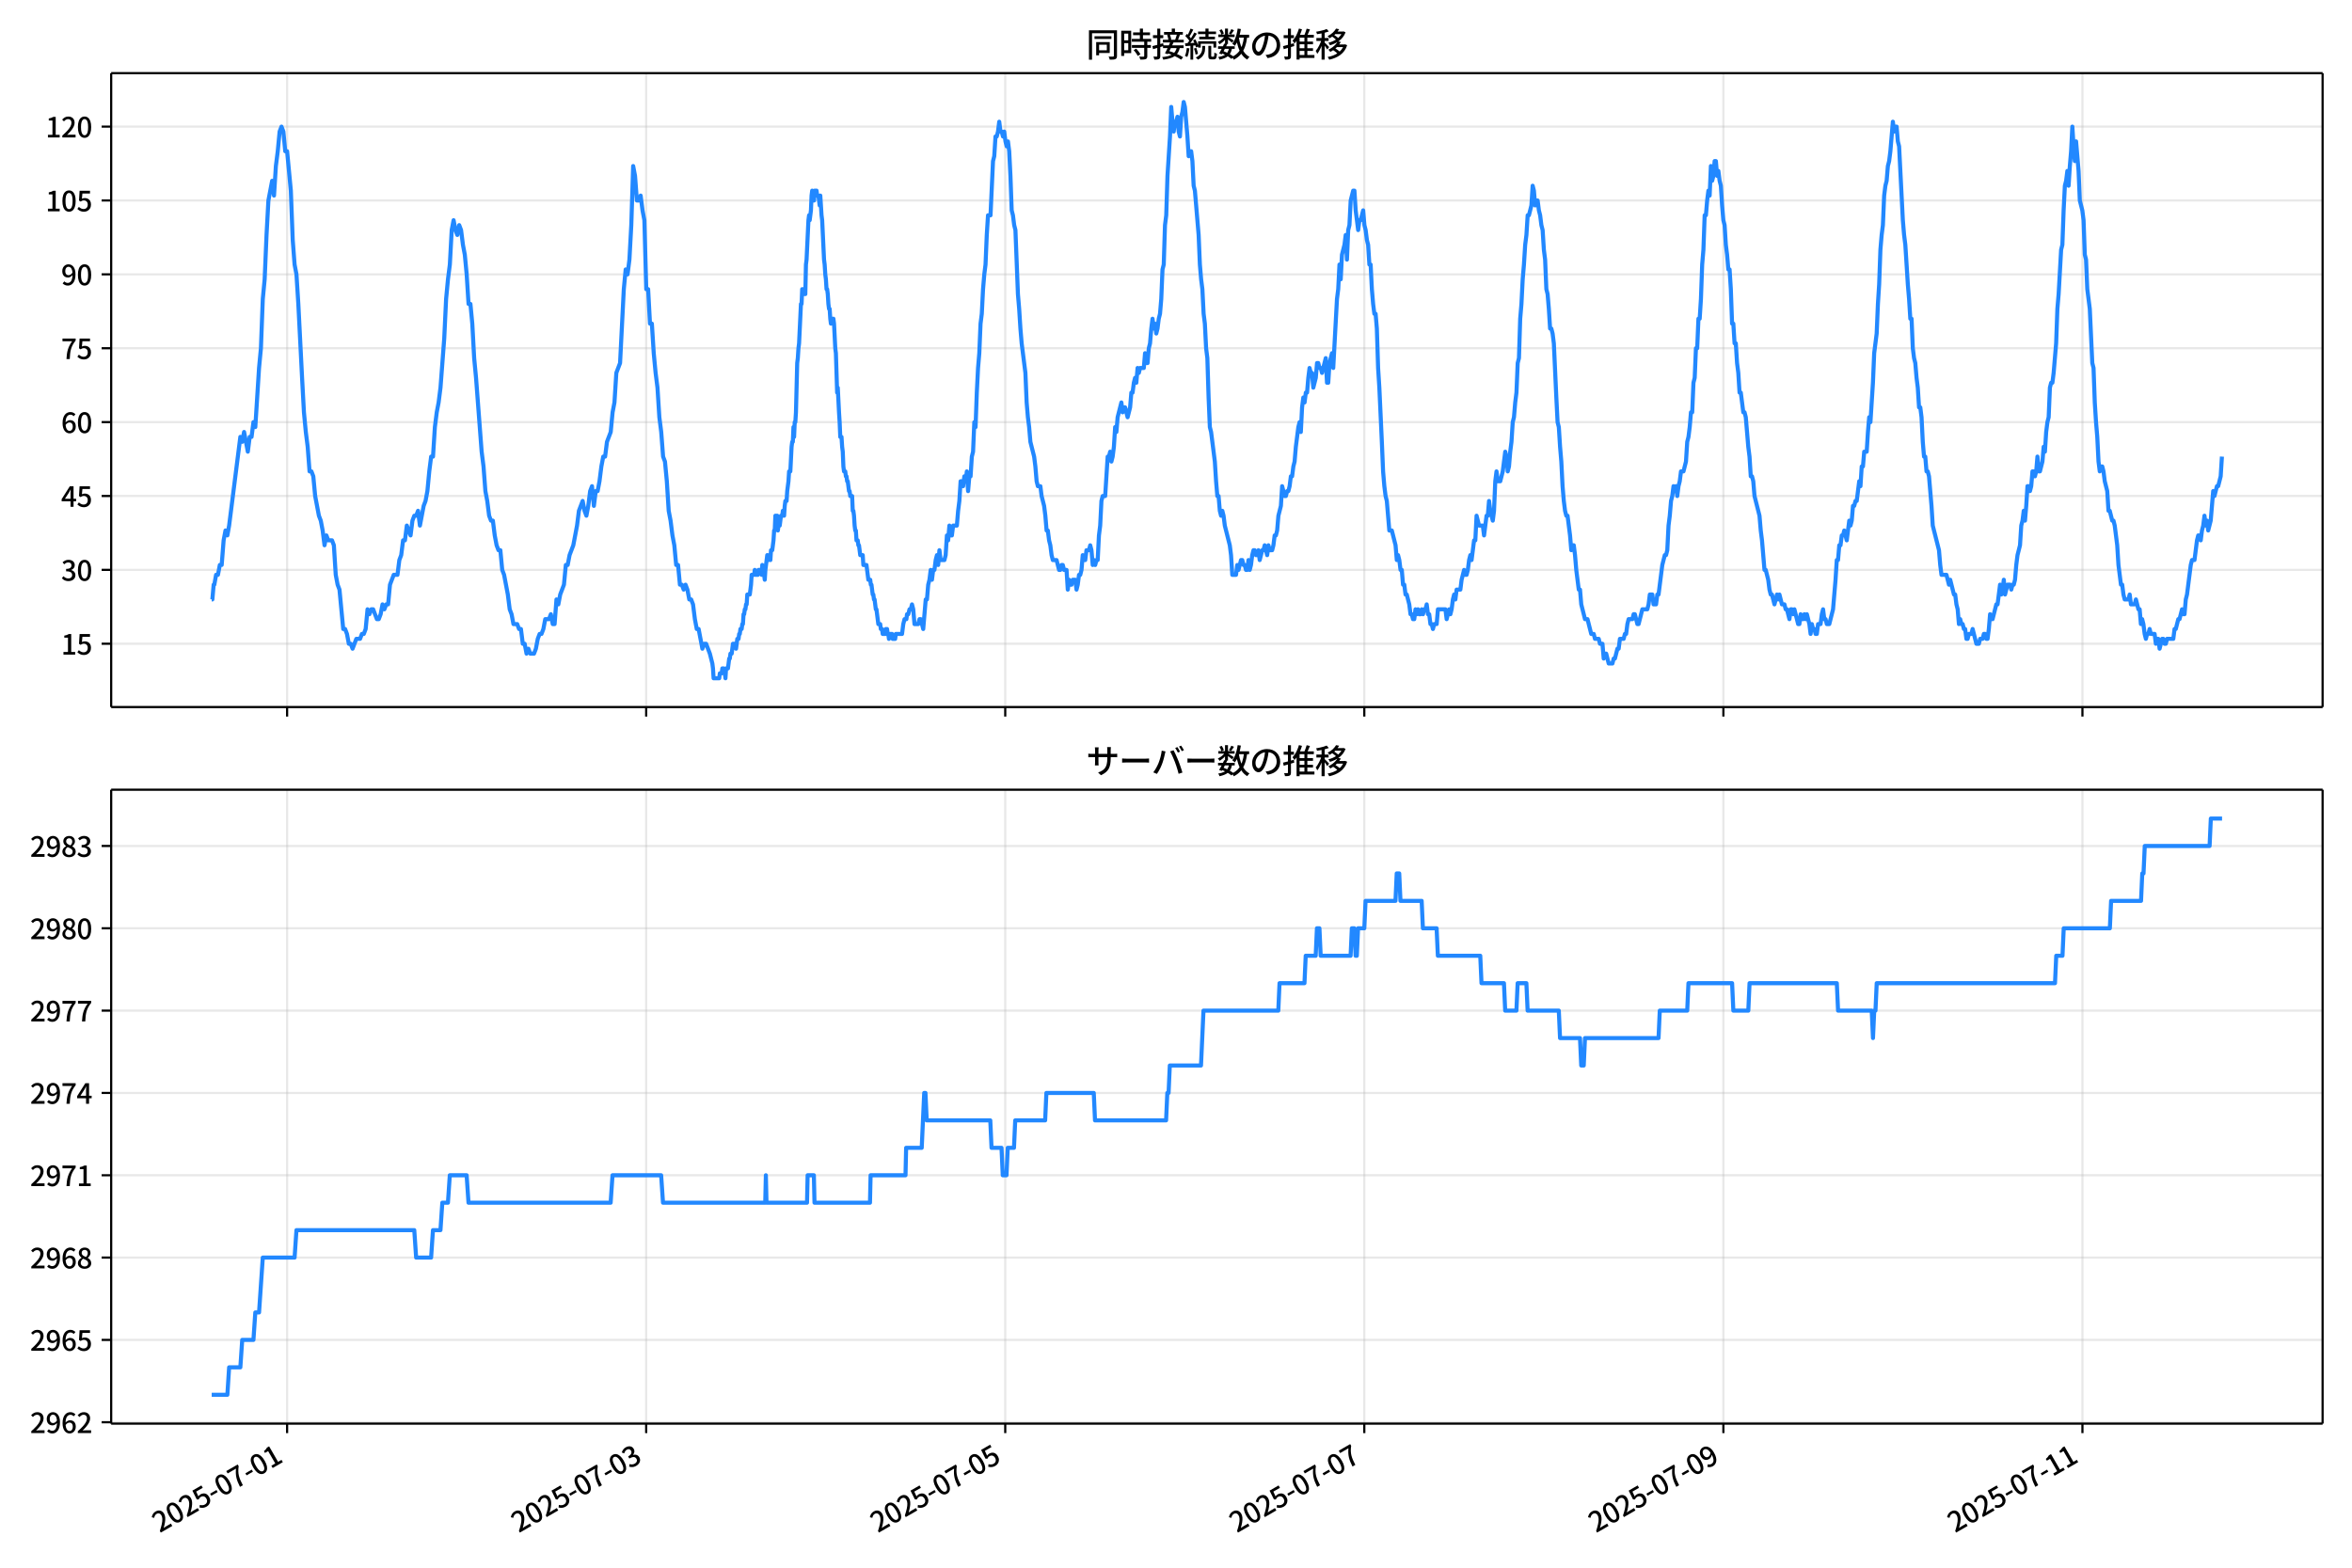 <!DOCTYPE svg  PUBLIC '-//W3C//DTD SVG 1.1//EN'  'http://www.w3.org/Graphics/SVG/1.1/DTD/svg11.dtd'>
<svg version="1.1" viewBox="0 0 864 576" xmlns="http://www.w3.org/2000/svg" xmlns:xlink="http://www.w3.org/1999/xlink">
 <defs>
  <style type="text/css">*{stroke-linejoin: round; stroke-linecap: butt}</style>
 </defs>
 <g id="aa">
  <g id="ab">
   <path d="m0 576h864v-576h-864z" fill="#fff"/>
  </g>
  <g id="ac">
   <g id="ad">
    <path d="m40.84 259.78h812.36v-232.9h-812.36z" fill="#fff"/>
   </g>
   <g id="ae">
    <g id="af">
     <g id="ag">
      <path d="m105.47 259.78v-232.9" clip-path="url(#e)" fill="none" stroke="#b0b0b0" stroke-linecap="square" stroke-opacity=".3" stroke-width=".8"/>
     </g>
     <g id="ah">
      <defs>
       <path id="f" d="m0 0v3.5" stroke="#000" stroke-width=".8"/>
      </defs>
      <use x="105.467" y="259.778" stroke="#000000" stroke-width=".8" xlink:href="#f"/>
     </g>
    </g>
    <g id="ai">
     <g id="aj">
      <path d="m237.37 259.78v-232.9" clip-path="url(#e)" fill="none" stroke="#b0b0b0" stroke-linecap="square" stroke-opacity=".3" stroke-width=".8"/>
     </g>
     <g id="ak">
      <use x="237.37" y="259.778" stroke="#000000" stroke-width=".8" xlink:href="#f"/>
     </g>
    </g>
    <g id="al">
     <g id="am">
      <path d="m369.27 259.78v-232.9" clip-path="url(#e)" fill="none" stroke="#b0b0b0" stroke-linecap="square" stroke-opacity=".3" stroke-width=".8"/>
     </g>
     <g id="an">
      <use x="369.272" y="259.778" stroke="#000000" stroke-width=".8" xlink:href="#f"/>
     </g>
    </g>
    <g id="ao">
     <g id="ap">
      <path d="m501.17 259.78v-232.9" clip-path="url(#e)" fill="none" stroke="#b0b0b0" stroke-linecap="square" stroke-opacity=".3" stroke-width=".8"/>
     </g>
     <g id="aq">
      <use x="501.174" y="259.778" stroke="#000000" stroke-width=".8" xlink:href="#f"/>
     </g>
    </g>
    <g id="ar">
     <g id="as">
      <path d="m633.08 259.78v-232.9" clip-path="url(#e)" fill="none" stroke="#b0b0b0" stroke-linecap="square" stroke-opacity=".3" stroke-width=".8"/>
     </g>
     <g id="at">
      <use x="633.077" y="259.778" stroke="#000000" stroke-width=".8" xlink:href="#f"/>
     </g>
    </g>
    <g id="au">
     <g id="av">
      <path d="m764.98 259.78v-232.9" clip-path="url(#e)" fill="none" stroke="#b0b0b0" stroke-linecap="square" stroke-opacity=".3" stroke-width=".8"/>
     </g>
     <g id="aw">
      <use x="764.979" y="259.778" stroke="#000000" stroke-width=".8" xlink:href="#f"/>
     </g>
    </g>
   </g>
   <g id="ax">
    <g id="ay">
     <g id="az">
      <path d="m40.84 236.52h812.36" clip-path="url(#e)" fill="none" stroke="#b0b0b0" stroke-linecap="square" stroke-opacity=".3" stroke-width=".8"/>
     </g>
     <g id="ba">
      <defs>
       <path id="c" d="m0 0h-3.5" stroke="#000" stroke-width=".8"/>
      </defs>
      <use x="40.84" y="236.524" stroke="#000000" stroke-width=".8" xlink:href="#c"/>
     </g>
     <g id="bb">
      <!-- 15 -->
      <g transform="translate(22.44 240.51) scale(.1 -.1)">
       <defs>
        <path id="k" transform="scale(.016)" d="m544 0v608h1037v3277h-845v467q333 58 579 147 247 90 451 218h557v-4109h915v-608h-2694z"/>
        <path id="h" transform="scale(.016)" d="m1715-90q-365 0-653 90t-506 237q-217 147-383 307l352 480q134-134 294-246t361-183q202-70 452-70 262 0 473 118 212 119 333 346 122 227 122 541 0 460-247 716-246 256-649 256-224 0-384-64t-365-198l-365 237 141 2240h2387v-627h-1747l-109-1204q154 77 307 118 154 42 340 42 397 0 723-160t518-490q192-329 192-847 0-519-224-887t-586-560q-361-192-777-192z"/>
       </defs>
       <use xlink:href="#k"/>
       <use transform="translate(57)" xlink:href="#h"/>
      </g>
     </g>
    </g>
    <g id="bc">
     <g id="bd">
      <path d="m40.84 209.38h812.36" clip-path="url(#e)" fill="none" stroke="#b0b0b0" stroke-linecap="square" stroke-opacity=".3" stroke-width=".8"/>
     </g>
     <g id="be">
      <use x="40.84" y="209.38" stroke="#000000" stroke-width=".8" xlink:href="#c"/>
     </g>
     <g id="bf">
      <!-- 30 -->
      <g transform="translate(22.44 213.37) scale(.1 -.1)">
       <defs>
        <path id="n" transform="scale(.016)" d="m1715-90q-371 0-656 90t-503 240q-217 150-377 323l359 474q211-205 479-359 269-153 634-153 269 0 467 92 199 93 311 266t112 423q0 256-125 451t-429 300q-304 106-835 106v551q467 0 732 105 266 106 384 291 119 186 119 423 0 307-192 489-192 183-531 183-269 0-503-119-233-118-438-316l-384 460q282 256 614 413 333 157 737 157 422 0 748-144 327-144 512-413 186-269 186-659 0-403-221-685-221-281-592-422v-26q269-70 490-227t349-400 128-557q0-422-215-726-214-304-573-468-358-163-787-163z"/>
        <path id="a" transform="scale(.016)" d="m1830-90q-460 0-806 275-346 276-535 823-188 547-188 1366 0 820 188 1357 189 538 535 803 346 266 806 266 461 0 800-269 340-269 528-803 189-534 189-1354 0-819-189-1366-188-547-528-823-339-275-800-275zm0 589q237 0 422 185 186 186 288 599 103 413 103 1091 0 679-103 1082-102 403-288 582-185 180-422 180-236 0-422-180-186-179-292-582-105-403-105-1082 0-678 105-1091 106-413 292-599 186-185 422-185z"/>
       </defs>
       <use xlink:href="#n"/>
       <use transform="translate(57)" xlink:href="#a"/>
      </g>
     </g>
    </g>
    <g id="bg">
     <g id="bh">
      <path d="m40.84 182.24h812.36" clip-path="url(#e)" fill="none" stroke="#b0b0b0" stroke-linecap="square" stroke-opacity=".3" stroke-width=".8"/>
     </g>
     <g id="bi">
      <use x="40.84" y="182.236" stroke="#000000" stroke-width=".8" xlink:href="#c"/>
     </g>
     <g id="bj">
      <!-- 45 -->
      <g transform="translate(22.44 186.22) scale(.1 -.1)">
       <defs>
        <path id="r" transform="scale(.016)" d="m2170 0v3072q0 192 12 457 13 266 20 458h-26q-90-179-183-365-92-185-195-364l-921-1415h2579v-576h-3328v493l1875 2957h858v-4717h-691z"/>
       </defs>
       <use xlink:href="#r"/>
       <use transform="translate(57)" xlink:href="#h"/>
      </g>
     </g>
    </g>
    <g id="bk">
     <g id="bl">
      <path d="m40.84 155.09h812.36" clip-path="url(#e)" fill="none" stroke="#b0b0b0" stroke-linecap="square" stroke-opacity=".3" stroke-width=".8"/>
     </g>
     <g id="bm">
      <use x="40.84" y="155.091" stroke="#000000" stroke-width=".8" xlink:href="#c"/>
     </g>
     <g id="bn">
      <!-- 60 -->
      <g transform="translate(22.44 159.08) scale(.1 -.1)">
       <defs>
        <path id="l" transform="scale(.016)" d="m1971-90q-339 0-634 144-294 144-518 435-224 292-352 733-128 442-128 1044 0 678 147 1161 148 483 397 784 250 301 570 445t665 144q397 0 688-147 292-147 490-359l-403-448q-128 154-327 253-198 99-409 99-307 0-567-182-259-182-413-605-153-422-153-1145 0-608 115-1002t326-589q212-195 493-195 212 0 375 121 163 122 259 343t96 522q0 300-90 511-89 212-259 320-169 109-419 109-211 0-451-134t-458-461l-25 538q134 192 313 323t374 201q196 71 375 71 397 0 694-163 298-163 467-490 170-326 170-825 0-468-195-817-195-348-512-544-317-195-701-195z"/>
       </defs>
       <use xlink:href="#l"/>
       <use transform="translate(57)" xlink:href="#a"/>
      </g>
     </g>
    </g>
    <g id="bo">
     <g id="bp">
      <path d="m40.84 127.95h812.36" clip-path="url(#e)" fill="none" stroke="#b0b0b0" stroke-linecap="square" stroke-opacity=".3" stroke-width=".8"/>
     </g>
     <g id="bq">
      <use x="40.84" y="127.947" stroke="#000000" stroke-width=".8" xlink:href="#c"/>
     </g>
     <g id="br">
      <!-- 75 -->
      <g transform="translate(22.44 131.93) scale(.1 -.1)">
       <defs>
        <path id="g" transform="scale(.016)" d="m1235 0q32 646 109 1187t224 1024 384 941 576 938h-2208v627h3027v-455q-409-512-665-989-256-476-397-969t-205-1053-90-1251h-755z"/>
       </defs>
       <use xlink:href="#g"/>
       <use transform="translate(57)" xlink:href="#h"/>
      </g>
     </g>
    </g>
    <g id="bs">
     <g id="bt">
      <path d="m40.84 100.8h812.36" clip-path="url(#e)" fill="none" stroke="#b0b0b0" stroke-linecap="square" stroke-opacity=".3" stroke-width=".8"/>
     </g>
     <g id="bu">
      <use x="40.84" y="100.803" stroke="#000000" stroke-width=".8" xlink:href="#c"/>
     </g>
     <g id="bv">
      <!-- 90 -->
      <g transform="translate(22.44 104.79) scale(.1 -.1)">
       <defs>
        <path id="j" transform="scale(.016)" d="m1562-90q-410 0-708 150-297 151-502 356l403 461q141-160 346-256t422-96q224 0 425 102 202 103 352 333 151 230 237 614 87 384 87 941 0 589-115 970t-323 563-496 182q-205 0-372-118-166-118-262-336t-96-525q0-301 86-512 87-211 259-323 173-112 417-112 224 0 460 141 237 141 448 461l32-544q-134-180-313-314t-371-208-384-74q-391 0-689 166-297 167-467 496-169 330-169 823 0 467 195 816t515 541 698 192q339 0 636-138 298-137 519-419 221-281 349-710t128-1018q0-691-141-1187t-391-807q-249-310-563-461-313-150-652-150z"/>
       </defs>
       <use xlink:href="#j"/>
       <use transform="translate(57)" xlink:href="#a"/>
      </g>
     </g>
    </g>
    <g id="bw">
     <g id="bx">
      <path d="m40.84 73.659h812.36" clip-path="url(#e)" fill="none" stroke="#b0b0b0" stroke-linecap="square" stroke-opacity=".3" stroke-width=".8"/>
     </g>
     <g id="by">
      <use x="40.84" y="73.659" stroke="#000000" stroke-width=".8" xlink:href="#c"/>
     </g>
     <g id="bz">
      <!-- 105 -->
      <g transform="translate(16.74 77.644) scale(.1 -.1)">
       <use xlink:href="#k"/>
       <use transform="translate(57)" xlink:href="#a"/>
       <use transform="translate(114)" xlink:href="#h"/>
      </g>
     </g>
    </g>
    <g id="ca">
     <g id="cb">
      <path d="m40.84 46.514h812.36" clip-path="url(#e)" fill="none" stroke="#b0b0b0" stroke-linecap="square" stroke-opacity=".3" stroke-width=".8"/>
     </g>
     <g id="cc">
      <use x="40.84" y="46.514" stroke="#000000" stroke-width=".8" xlink:href="#c"/>
     </g>
     <g id="cd">
      <!-- 120 -->
      <g transform="translate(16.74 50.5) scale(.1 -.1)">
       <defs>
        <path id="b" transform="scale(.016)" d="m282 0v429q697 621 1164 1136 468 515 701 956 234 442 234 826 0 256-87 451-86 196-262 301-176 106-445 106-275 0-506-151-230-150-422-368l-416 410q301 333 637 518 336 186 803 186 429 0 749-176t496-493 176-745q0-455-224-919t-615-935q-390-470-889-950 186 20 394 36t374 16h1184v-634h-3046z"/>
       </defs>
       <use xlink:href="#k"/>
       <use transform="translate(57)" xlink:href="#b"/>
       <use transform="translate(114)" xlink:href="#a"/>
      </g>
     </g>
    </g>
   </g>
   <g id="ce">
    <path d="m77.765 220.24h.246l.476-5.429h.243l.648-3.619h.685l.689-3.619h.685l.712-9.048.684-3.619.689 1.81.647-3.619 4.122-32.573.687 1.81.687-3.619 1.374 7.239.687-5.429h.687l.687-5.429.687 1.81 1.374-21.715.687-7.239.687-18.096.687-7.239.687-16.287.687-12.667 1.374-7.239.687 5.429.687-10.858.687-5.429.687-7.239.687-1.81.687 1.81.687 7.239h.687l1.374 14.477.687 18.096.687 9.048.687 3.619.687 10.858 1.374 27.144.687 12.667.687 7.239.687 5.429.687 9.048h.687l.687 1.81.687 7.239 1.374 7.239.687 1.81.687 3.619.687 5.429.687-3.619.687 1.81h1.374l.687 1.81.687 10.858.687 3.619.687 1.81 1.374 14.477h.687l.687 1.81.687 3.619h.687l.687 1.81 1.374-3.619h1.374l.687-1.81h.687l.687-1.81.687-7.239.687 1.81.687-1.81h.687l1.374 3.619h.687l.687-1.81.687-3.619.687 1.81.687-1.81h.687l.687-7.239 1.374-3.619h1.374l.687-5.429.687-1.81.687-5.429h.687l.687-5.429 1.374 3.619.687-5.429.687-1.81h.687l.687-1.81.687 5.429 1.374-7.239.687-1.81.687-3.619.687-7.239.687-5.429h.687l.687-10.858.687-5.429.687-3.619.687-5.429 1.374-18.096.687-14.477.687-7.239.687-5.429.687-12.667.687-3.619.687 3.619.687 1.81.687-3.619.687 1.81.687 5.429.687 3.619.687 7.239.687 10.858h.687l.687 7.239.687 12.667.687 7.239 2.061 27.144.687 5.429.687 9.048.687 3.619.687 5.429.687 1.81h.687l.687 5.429.687 3.619.687 1.81h.687l.687 7.239.687 1.81 1.374 7.239.687 5.429.687 1.81.687 3.619h1.374l.687 1.81h.687l.687 5.429h.687l.687 3.619.687-1.81.687 1.81h1.374l.687-1.81.687-3.619.687-1.81h.687l.687-1.81.687-3.619h1.374l.687-1.81.687 3.619h.687l.687-9.048.687 1.81.687-3.619 1.374-3.619.687-7.239h.687l.687-3.619 1.374-3.619 1.374-7.239.687-5.429 1.374-3.619.687 3.619.687 1.81.687-3.619.687-5.429.687-1.81.687 7.239.687-5.429h.687l.687-3.619.687-5.429.687-3.619h.687l.687-5.429 1.374-3.619.687-7.239.687-3.619.687-10.858 1.374-3.619 1.374-27.144.687-7.239.687 1.81.687-5.429.687-12.667.687-21.715.687 3.619.687 9.048h.687l.687-1.81.687 5.429.687 3.619.687 25.335h.687l.687 12.667h.687l.687 10.858.687 7.239.687 5.429.687 10.858.687 5.429.687 9.048.687 1.81.687 7.239.687 10.858.687 3.619.687 5.429.687 3.619.687 7.239h.687l.687 7.239h.687l.687 1.81.687-1.81.687 1.81.687 3.619h.687l.687 1.81.687 5.429.687 3.619h.687l1.374 7.239.687-1.81h.687l1.374 3.619.916 3.619.229 1.81.229 3.619h2.061l.229-1.81h.687l.229-1.81h.458l.229 1.81h.229l.229 1.81.229-3.619h.687l.458-3.619h.229l.229-1.81h.458l.458-3.619h.916l.229 1.81.458-3.619h.458l.229-1.81h.229l.229-1.81h.458l.229-1.81h.229l.229-3.619h.229l.229-1.81h.229l.229-1.81h.229l.229-3.619h.916l.458-3.619.229-3.619h.916l.229-1.81.229 1.81h.916l.229-1.81h.916l.229 1.81.229-3.619.229 1.81h.229l.458 3.619.229-3.619.687-5.429.229 1.81h.229l.229-1.81h.229l.229 1.81.229-3.619h.458l.458-3.619.229-3.619h.229l.229-5.429h.687l.229 5.429.229-1.81h.458l.458-3.619h.458l.229-1.81.229 1.81h.229l.229-3.619.229-1.81h.458l.229-3.619.458-3.619.229-3.619h.458l.458-9.048.229-1.81h.229l.229-5.429.229 3.619.229-5.429h.229l.229-3.619.458-18.096.229-1.81.229-3.619.229-1.81.687-14.477h.229l.229-5.429.229 1.81.229-1.81.229 1.81.229-1.81.229 1.81.229-10.858.229-1.81.687-14.477.229-1.81.229 1.81.458-3.619.229-5.429.229-1.81.229 3.619h.458l.229-3.619h.687l.229 1.81h.458l.458 3.619.229-3.619.458 7.239.229 1.81.687 14.477.229 1.81.229 3.619.229 1.81.229 3.619h.229l.229 1.81.229 3.619.229 1.81h.229l.229 3.619.229 1.81.229-1.81h.229l.229 1.81.229-1.81.229 1.81.458 9.048.229 1.81.458 14.477.229-1.81.458 9.048.229 3.619.229 5.429h.458l.229 3.619.229 1.81.229 5.429.229 1.81h.458l.229 1.81h.229l.229 1.81h.229l.458 3.619h.229l.229 1.81h.687l.229 5.429h.229l.229 1.81.229 3.619.229 1.81h.229l.229 3.619h.458l.229 1.81h.229l.458 3.619h.916l.229 3.619h1.145l.687 5.429h.687l.229 1.81h.229l.458 3.619h.229l.229 1.81h.229l.458 3.619h.229l.687 5.429h.687l.229 1.81h.458l.229 1.81h.916l.229-1.81.229 1.81.229-1.81.229 1.81h.229l.229 1.81.229-1.81h.916l.229 1.81h.916l.229-1.81h2.29l.458-3.619.458-1.81h.687l.229-1.81h.458l.458-1.81h.458l.458-1.81.458 1.81.458 5.429h1.374l.458-1.81h.458l.916 3.619.916-10.858h.458l.458-5.429.458-1.81.458-3.619.458 3.619.458-3.619h.458l.458-3.619.458-1.81.458 3.619.458-5.429.458 3.619h1.374l.458-1.81.458-7.239.458 1.81.458-5.429.458 3.619h.458l.458-3.619h1.374l.458-5.429.458-3.619.458-7.239h.458l.458 1.81.458-3.619.458 1.81.458-3.619.458 7.239.458-5.429h.458l.458-7.239.458-1.81.458-10.858.458 1.81.458-12.667.458-9.048.458-5.429.458-10.858.458-3.619.458-9.048.458-5.429.458-3.619.458-10.858.458-7.239h.916l.916-19.906.458-1.81.458-7.239h.458l.458-1.81.458-3.619.458 3.619h.458l.458 1.81.458-1.81.458 3.619.458 1.81.458-1.81.458 3.619.458 9.048.458 12.667.458 1.81.458 3.619.458 1.81.916 23.525.458 5.429.458 7.239.458 5.429 1.374 10.858.458 10.858.458 5.429.458 3.619.458 5.429 1.374 5.429.458 3.619.458 5.429.458 1.81h.916l.458 3.619.916 3.619.458 3.619.458 5.429h.458l.458 3.619.458 1.81.458 3.619.458 1.81h1.374l.916 3.619h.458l.458-1.81h.458l.458 1.81h.916l.458 7.239.458-3.619.458 1.81h.458l.458-1.81h.916l.458 3.619.458-1.81.458-3.619h.458l.458-1.81.458-5.429.458 1.81h.458l.458-3.619h.916l.458-1.81.458 1.81.458 5.429.458-1.81.458 1.81.458-1.81h.458l.458-9.048.458-3.619.458-9.048.458-1.81h.916l.916-14.477h.458l.458-1.81.458 3.619.458-1.81.458-3.619.458-7.239.458 1.81.458-5.429 1.374-5.429.458 3.619.458-1.81h.458l.916 3.619.916-3.619.458-5.429h.458l.458-3.619.458-1.81.458 1.81.458-5.429.458 1.81.458-1.81h1.374l.458-5.429.458 3.619h.458l.458-5.429.458-1.81.458-5.429.458-3.619.458 3.619.458-1.81.458 3.619.458-1.81.458-3.619.458-1.81.458-5.429.458-10.858.458-1.81.458-14.477.458-3.619.458-14.477.916-14.477.458-10.858.458 5.429.458 3.619.458-3.619h.458l.458-1.81.458 5.429.458 1.81.458-7.239.458-1.81.458-3.619.458 1.81.916 10.858.458 7.239.458-1.81h.458l.458 3.619.458 9.048.458 1.81 1.374 16.287.458 10.858.458 5.429.458 3.619.458 9.048.458 3.619.458 9.048.458 3.619.458 14.477.458 10.858.458 1.81 1.374 10.858.458 7.239.458 5.429h.458l.458 5.429.458 1.81.458-1.81.458 1.81.458 3.619 1.832 7.239.458 3.619.458 7.239h1.374l.458-3.619.458 1.81.916-3.619h.458l.458 1.81h.458l.458 1.81h.458l.458-3.619.458 3.619.458-1.81.458-3.619.458-1.81h.458l.458 1.81h.458l.458-1.81.458 3.619.916-3.619h.458l.458-1.81.916 3.619.458-3.619.458 1.81h.916l.458-1.81.458-3.619h.458l.458-1.81.458-5.429.916-3.619.458-7.239.916 3.619h.458l.458-1.81h.458l.458-1.81.458-3.619h.458l.458-3.619.458-1.81.458-5.429.916-7.239.458-1.81.458 3.619.458-9.048.458-3.619.458 1.81.458-3.619h.458l.458-5.429.458-3.619.458 1.81h.458l.458 5.429.916-3.619.458-5.429h.458l.458 1.81h.458l.458 1.81 1.374-5.429.458 9.048h.458l.458-7.239.916-3.619.458 5.429 1.374-25.335.458-3.619.458-9.048.458 5.429.458-9.048.916-3.619.458-3.619.458 9.048.458-10.858.458-1.81.458-9.048.916-3.619h.458l.458 7.239.916 7.239.458-3.619h.458l.916-3.619.458 5.429.458 1.81.458 3.619.458 1.81.458 7.239h.458l.458 9.048.458 5.429.458 3.619h.458l.458 5.429.458 14.477.458 7.239.916 19.906.458 10.858.458 5.429.458 3.619.458 1.81.916 10.858h.916l1.374 5.429.458 5.429.458-1.81.458 1.81.458 3.619h.458l.458 5.429h.458l.458 3.619h.458l.916 3.619.458 3.619h.458l.458 1.81h.458l.458-3.619.458 1.81.458-1.81.458 1.81h.458l.458-1.81.458 1.81.458-1.81h.458l.458-1.81.458 3.619h.458l.458 3.619h.458l.458 1.81.458-1.81h.916l.458-5.429h2.748l.458 3.619.916-3.619.458 1.81.458-1.81.458-3.619.458-1.81.458 1.81.458-3.619h1.374l.458-3.619.916-3.619.458 1.81h.458l.458-1.81.458-3.619.458-1.81.458 1.81.916-7.239h.458l.458-9.048.916 3.619h1.374l.458 3.619.916-7.239h.458l.458-5.429.458 3.619.916 3.619.458-3.619.458-10.858.458-3.619.458 3.619h.916l.916-3.619.916-7.239.458 1.81.458 5.429.458-1.81.458-5.429.458-3.619.458-7.239.458-1.81.458-5.429.458-3.619.458-10.858.458-1.81.458-14.477.458-5.429.458-9.048.458-5.429.458-7.239.458-3.619.458-7.239h.458l.916-3.619.458-7.239.458 1.81.458 5.429.458-1.81h.458l.458 3.619.458 1.81.458 3.619.458 1.81.458 7.239.458 3.619.458 10.858.458 1.81.458 5.429.458 7.239h.458l.458 1.81.458 3.619.916 19.906.458 9.048.458 1.81.458 7.239.458 5.429.458 9.048.458 5.429.458 3.619.458 1.81h.458l.916 7.239.458 5.429.458-1.81h.458l.458 3.619.458 5.429.916 7.239h.458l.458 5.429 1.374 5.429h.916l1.374 5.429h.916l.458 1.81h1.374l.458 1.81h.916l.458 5.429.458-1.81h.458l.916 3.619h1.374l.458-1.81h.458l.916-3.619h.458l.458-3.619h1.374l.458-1.81h.458l.458-3.619.458-1.81h1.374l.458-1.81h.458l.916 3.619h.458l1.374-5.429h1.832l.458-1.81.458-3.619h.916l.458 3.619h.916l.458-3.619h.458l1.374-10.858.916-3.619h.458l.458-1.81.458-9.048.458-3.619.458-5.429.458-1.81.458-3.619.458 1.81.458-1.81.458 3.619.458-3.619.458-1.81.458-3.619h.916l.916-3.619.458-7.239.458-1.81.458-3.619.458-5.429h.458l.458-10.858.458-1.81.458-10.858h.458l.458-10.858h.458l.458-7.239.458-12.667.458-5.429.458-12.667h.458l.458-5.429.458-3.619.458 1.81.458-10.858.458 5.429.458-1.81.458-5.429h.458l.458 5.429.458-1.81.458 3.619.458 1.81.458 7.239.458 5.429.458 1.81.458 7.239.458 3.619.458 5.429h.458l.458 7.239.458 12.667h.458l.458 7.239h.458l.458 7.239.458 3.619.458 7.239h.458l.916 7.239h.458l.458 1.81.916 10.858.458 3.619.458 7.239h.458l.458 1.81.458 5.429 1.832 7.239.458 5.429.458 3.619.916 10.858h.458l.916 3.619.458 3.619.458 1.81h.458l.916 3.619.916-3.619.458 1.81.458-1.81.916 3.619h.916l.458 1.81h.458l.916 3.619.458-3.619h.458l.458 1.81.458-1.81 1.374 5.429h.458l.458-3.619.458 1.81h.458l.458-1.81.458 1.81.458-1.81.916 3.619.458 3.619.458-3.619.458 1.81h.458l.458 1.81h.458l.458-3.619h.916l.458-3.619.458-1.81.458 3.619h.458l.458 1.81h.916l1.374-5.429.916-10.858.458-7.239h.458l.458-5.429h.458l.458-3.619h.458l.458-1.81.916 3.619.916-7.239.458 1.81.458-1.81.458-5.429h.458l.458-1.81h.458l.916-7.239.458 1.81.458-7.239h.458l.458-5.429h.916l.458-7.239.458-5.429.458 1.81.916-14.477.458-10.858.916-7.239.458-10.858.458-7.239.458-12.667.458-5.429.458-3.619.458-10.858.458-3.619.458-1.81.458-5.429.458-1.81.458-3.619.916-10.858.458 3.619.458-1.81h.458l.458 5.429.458 1.81 1.374 27.144.458 5.429.458 3.619.916 14.477.458 5.429.458 7.239h.458l.458 10.858.458 3.619.458 1.81.458 5.429.458 3.619.458 7.239h.458l.458 3.619.458 9.048.458 5.429h.458l.458 5.429h.458l.458 1.81.916 10.858.458 7.239 2.29 9.048.458 5.429.458 3.619h1.832l.916 3.619.458-1.81 1.374 5.429h.458l.458 3.619.458 1.81.458 5.429.458-1.81.458 1.81h.458l.458 1.81h.458l.458 3.619h.458l.458-1.81h.916l.458-1.81 1.374 5.429h.916l.458-1.81h.916l.458-1.81h.458l.458 1.81h.458l.458-3.619.458-5.429.458 1.81h.458l1.374-5.429h.458l.916-7.239.458 3.619.458-1.81.458-3.619.458 5.429.916-3.619h.916l.458 1.81.458-1.81h.458l.458-1.81.458-5.429.458-3.619.916-3.619.458-7.239.458-1.81.458-3.619.458 3.619.458-5.429.458-7.239h.458l.458 1.81.458-1.81.458-5.429h.458l.458 1.81.458-1.81.458-5.429.458 5.429h.458l.916-3.619.458-5.429.458 1.81.458-7.239.458-3.619.458-1.81.458-10.858.458-1.81h.458l.458-3.619.916-10.858.458-12.667.458-5.429.916-16.287.458-1.81.458-12.667.458-9.048.458-1.81.458-3.619.458 5.429.458-7.239.458-5.429.458-9.048.458 7.239.458 5.429.458-7.239.916 10.858.458 10.858.916 3.619.458 3.619.458 12.667.458 1.81.458 10.858.916 7.239.916 19.906.458 1.81.458 12.667.458 7.239.458 5.429.458 9.048.458 3.619.458-1.81h.458l.458 1.81.458 3.619.916 3.619.458 7.239h.458l.916 3.619h.458l.458 1.81.916 7.239.458 7.239.916 7.239h.458l.458 3.619.458 1.81h1.374l.458-1.81.458 3.619h1.374l.458-1.81.916 3.619h.458l.458 5.429.458-1.81.458 1.81.458 3.619.458 1.81.458-1.81h.458l.458-1.81.458 1.81h1.374l.458 3.619.458-1.81h.458l.458 3.619.916-3.619h.458l.458 1.81h.458l.458-1.81h2.29l.458-3.619h.458l.916-3.619h.458l.916-3.619.458 1.81h.458l.458-5.429.458-1.81 1.374-10.858.458-1.81h.916l.916-7.239.458-1.81h.458l.458 1.81.458-3.619.458-1.81.458-3.619.458 3.619.458-1.81.458 3.619.916-3.619.916-10.858.458 1.81.916-3.619h.458l.916-3.619.458-7.239v0" clip-path="url(#e)" fill="none" stroke="#28f" stroke-linecap="square" stroke-width="1.5"/>
   </g>
   <g id="cf">
    <path d="m40.84 259.78v-232.9" fill="none" stroke="#000" stroke-linecap="square" stroke-width=".8"/>
   </g>
   <g id="cg">
    <path d="m853.2 259.78v-232.9" fill="none" stroke="#000" stroke-linecap="square" stroke-width=".8"/>
   </g>
   <g id="ch">
    <path d="m40.84 259.78h812.36" fill="none" stroke="#000" stroke-linecap="square" stroke-width=".8"/>
   </g>
   <g id="ci">
    <path d="m40.84 26.88h812.36" fill="none" stroke="#000" stroke-linecap="square" stroke-width=".8"/>
   </g>
   <g id="cj">
    <!-- 同時接続数の推移 -->
    <g transform="translate(399.02 20.88) scale(.12 -.12)">
     <defs>
      <path id="x" transform="scale(.016)" d="m1587 3936h3232v-518h-3232v518zm320-1114h557v-2534h-557v2534zm301 0h2291v-2086h-2291v512h1734v1069h-1734v505zm-1683 2260h5113v-570h-4524v-5056h-589v5626zm4768 0h595v-4896q0-250-67-397t-227-218q-160-77-426-96t-675-19q-13 83-45 192t-77 218q-45 108-89 185 281-13 527-13 247 0 330 0 83 7 118 42 36 35 36 112v4890z"/>
      <path id="v" transform="scale(.016)" d="m2714 4672h3238v-525h-3238v525zm-244-1235h3712v-538h-3712v538zm20-1184h3635v-531h-3635v531zm1523 3155h595v-2310h-595v2310zm832-2451h589v-2823q0-230-61-364-61-135-227-199-167-70-423-86t-633-16q-20 121-78 285-57 163-121 284 275-6 509-9t310-3q77 6 106 28 29 23 29 93v2810zm-2023-1677 487 282q153-160 313-352t294-381q135-189 206-343l-519-313q-64 153-189 348-124 196-278 394-154 199-314 365zm-2086 3718h1619v-4281h-1619v544h1056v3187h-1056v550zm32-1843h1293v-537h-1293v537zm-320 1843h563v-4832h-563v4832z"/>
      <path id="w" transform="scale(.016)" d="m3866 5408h614v-870h-614v870zm-1479-653h3597v-518h-3597v518zm-230-1485h4e3v-518h-4e3v518zm825 922 519 102q64-160 121-342 58-182 96-352 39-170 45-304l-544-128q-6 134-42 313-35 180-83 365-48 186-112 346zm1856 109 589-71q-96-275-202-557-105-281-195-486l-518 77q58 147 122 329 64 183 118 372t86 336zm-2643-2106h3943v-518h-3943v518zm1408 685 602-115q-167-371-362-784t-390-797-362-685l-525 179q160 288 346 666t368 784 323 752zm-659-2157 358 403q352-102 733-240 381-137 752-304 371-166 697-336 327-169 558-329l-384-461q-218 160-532 336-313 176-685 345-371 170-755 323-384 154-742 263zm1894 1114 583-71q-122-550-353-944-230-393-604-662t-922-435q-547-167-1296-269-25 128-93 269-67 141-137 230 678 64 1168 192t819 349q330 221 531 550 202 330 304 791zm-4684 217q396 90 953 240 557 151 1120 311l77-544q-525-154-1053-311-528-156-963-284l-134 588zm121 2093h1965v-563h-1965v563zm819 1248h576v-5229q0-236-51-374t-192-208q-141-77-355-99-214-23-541-16-13 115-64 288t-109 294q205-6 381-6t234 0q64 0 92 28 29 29 29 93v5229z"/>
      <path id="u" transform="scale(.016)" d="m4058 5408h595v-1798h-595v1798zm-1415-563h3443v-499h-3443v499zm231-992h3008v-499h-3008v499zm-224-877h3475v-1203h-531v729h-2432v-729h-512v1203zm1964-877h551v-1881q0-122 22-157 23-35 106-35 25 0 92 0 68 0 135 0t99 0q51 0 83 54t45 224 19 515q90-70 234-131t259-93q-19-429-83-662-64-234-183-326-118-93-316-93-39 0-103 0t-134 0-138 0q-67 0-99 0-237 0-365 64t-176 218q-48 153-48 422v1881zm-1164-6h550v-455q0-243-48-528-48-284-186-579-137-294-409-572-272-279-727-503-70 90-192 208-121 118-230 195 416 205 665 438 250 234 371 474 122 240 164 467 42 228 42 413v442zm-2240 3309 524-192q-121-244-259-503-137-259-275-496t-259-416l-410 173q122 186 246 438 125 253 240 515 116 263 193 481zm716-743 500-230q-224-359-496-756-272-396-548-764-275-368-518-650l-358 205q179 211 377 483 199 272 387 569 189 298 358 592 170 295 298 551zm-1721-665 307 403q166-154 339-340 173-185 320-364t224-327l-326-460q-77 160-218 348-141 189-314 384-172 196-332 356zm1485-832 435 179q128-211 249-458 122-246 215-474 93-227 137-412l-473-211q-32 185-119 422-86 237-201 486-115 250-243 468zm-1530-583q422 26 998 54 576 29 1184 68l7-499q-570-45-1127-84-556-38-992-70l-70 531zm1702-992 436 135q121-276 214-596t118-556l-454-148q-26 237-112 563-86 327-202 602zm-1363 109 499-83q-57-455-163-897-105-441-253-748-51 32-134 73-83 42-170 83-86 42-144 62 148 294 234 697t131 813zm691 627h525v-2861h-525v2861z"/>
      <path id="p" transform="scale(.016)" d="m224 2022h3187v-499h-3187v499zm51 2247h3111v-487h-3111v487zm1127-1735 563-121q-154-320-333-672t-352-679q-173-326-326-582l-532 173q148 243 324 566t345 669q170 346 311 646zm934-832 563-64q-89-480-262-838t-461-614-701-432-976-298q-25 128-99 269t-157 237q659 102 1085 303 426 202 666 554t342 883zm422 3597 519-211q-147-218-298-436-150-217-278-377l-403 186q121 173 252 413 132 240 208 425zm-1203 109h563v-2957h-563v2957zm-1075-320 448 186q134-192 246-420 112-227 157-393l-467-211q-38 172-147 406t-237 432zm1094-1050 397-236q-160-263-400-529-240-265-519-489-278-224-553-378-51 103-141 237-89 135-179 218 269 109 534 294 266 186 493 416 228 231 368 467zm487-204q83-45 246-145 163-99 352-211t346-211 221-150l-327-423q-83 77-230 198-147 122-317 253-170 132-327 250-156 119-259 189l295 250zm1798 396h2311v-556h-2311v556zm115 1178 615-90q-103-640-263-1235t-384-1101q-224-505-512-889-44 57-134 134t-186 157-166 125q275 339 473 796 199 458 340 995 141 538 217 1108zm1223-1510 614-58q-147-1101-445-1940-297-838-813-1443-515-604-1321-1014-26 71-90 177-64 105-134 208-70 102-128 159 742 346 1212 880 471 535 730 1290 260 755 375 1741zm-1005-135q134-851 387-1597 253-745 659-1305 407-560 1002-874-70-57-154-150-83-93-154-189-70-96-121-179-633 371-1056 988-422 618-688 1434-265 816-425 1783l550 89zm-3309-3065 327 416q377-148 754-330 378-182 701-378 324-195 548-368l-416-435q-211 179-519 378-307 198-666 383-358 186-729 334z"/>
      <path id="t" transform="scale(.016)" d="m3686 4378q-64-493-163-1041-99-547-265-1084-192-653-432-1104t-522-688-595-237q-320 0-596 221-275 221-448 621-172 400-172 931 0 537 220 1017 221 480 611 851 391 372 909 583 519 211 1121 211 576 0 1040-186 464-185 793-515 330-329 502-771 173-441 173-941 0-672-278-1194-278-521-816-851-538-329-1318-444l-378 601q166 20 307 42t263 48q307 70 585 217 279 148 496 375 218 227 342 534 125 308 125 692t-122 713q-121 330-358 573-236 243-582 380-346 138-781 138-525 0-935-186-409-185-694-489-284-304-432-656-147-352-147-678 0-365 89-605 90-240 224-355 135-115 276-115t288 144 297 457q151 314 298 800 147 461 246 982 100 522 145 1021l684-12z"/>
      <path id="q" transform="scale(.016)" d="m2995 2925h2893v-519h-2893v519zm0-1280h2893v-519h-2893v519zm-64-1299h3232v-557h-3232v557zm1312 3577h563v-3763h-563v3763zm429 1466 634-141q-154-390-340-794-185-403-339-684l-512 140q103 199 208 458 106 259 195 528 90 269 154 493zm-1472 25 582-147q-153-518-371-1018-217-499-483-931t-573-758q-38 64-109 160-70 96-147 198-77 103-141 160 416 416 733 1034t509 1302zm128-1203h2720v-537h-2720v-4205h-582v4422l313 320h269zm-3174-2157q396 90 953 240 557 151 1120 311l77-544q-525-154-1053-311-528-156-963-284l-134 588zm121 2093h1965v-563h-1965v563zm819 1248h576v-5229q0-236-51-374t-192-208q-141-77-355-99-214-23-541-16-13 115-64 288t-109 294q205-6 381-6t234 0q64 0 92 28 29 29 29 93v5229z"/>
      <path id="o" transform="scale(.016)" d="m4051 5402 595-109q-281-493-729-941t-1107-806q-39 64-106 144t-141 153q-73 74-137 119 608 288 1011 678t614 762zm-77-557h1511v-493h-1863l352 493zm1293 0h109l109 25 384-179q-192-505-496-905t-695-701q-390-301-845-519-454-217-947-358-44 109-137 253t-176 227q448 109 867 294 419 186 777 445 359 259 631 592t419 730v96zm-1990-954 377 307q167-96 336-218 170-121 320-249 151-128 247-237l-397-332q-90 108-237 236t-317 259q-169 132-329 234zm1107-934 595-109q-307-538-803-1031-496-492-1232-876-38 64-102 144t-138 156q-74 77-138 116 455 217 807 483t604 554q253 288 407 563zm-90-589h1460v-506h-1818l358 506zm1268 0h121l109 26 384-167q-192-614-531-1075t-787-794q-448-332-983-553-534-221-1129-355-45 115-132 269-86 153-176 249 551 96 1043 285 493 189 903 473 410 285 714 669t464 883v90zm-2132-1056 410 339q186-102 384-237 198-134 371-275t282-269l-435-371q-103 128-270 272-166 144-361 288t-381 253zm-2150 3533h589v-5376h-589v5376zm-992-1242h2336v-569h-2336v569zm1024-224 365-160q-96-339-231-707-134-368-291-727-157-358-336-672-179-313-365-537-44 128-134 291t-160 272q173 192 339 457 167 266 323 570 157 304 282 618t208 595zm941 1946 416-467q-314-122-695-221-380-99-784-173-403-74-780-131-20 102-71 236-51 135-102 231 358 58 732 138 375 80 711 179t573 208zm-397-2579q58-45 179-170 122-125 266-266 144-140 259-265t160-183l-352-473q-58 102-157 255-99 154-218 317-118 164-227 311-108 147-185 237l275 237z"/>
     </defs>
     <use xlink:href="#x"/>
     <use transform="translate(100)" xlink:href="#v"/>
     <use transform="translate(200)" xlink:href="#w"/>
     <use transform="translate(300)" xlink:href="#u"/>
     <use transform="translate(400)" xlink:href="#p"/>
     <use transform="translate(500)" xlink:href="#t"/>
     <use transform="translate(600)" xlink:href="#q"/>
     <use transform="translate(700)" xlink:href="#o"/>
    </g>
   </g>
  </g>
  <g id="ck">
   <g id="cl">
    <path d="m40.84 523.06h812.36v-232.9h-812.36z" fill="#fff"/>
   </g>
   <g id="cm">
    <g id="cn">
     <g id="co">
      <path d="m105.47 523.06v-232.9" clip-path="url(#d)" fill="none" stroke="#b0b0b0" stroke-linecap="square" stroke-opacity=".3" stroke-width=".8"/>
     </g>
     <g id="cp">
      <use x="105.467" y="523.055" stroke="#000000" stroke-width=".8" xlink:href="#f"/>
     </g>
     <g id="cq">
      <!-- 2025-07-01 -->
      <g transform="translate(58.678 563.33) rotate(-30) scale(.1 -.1)">
       <defs>
        <path id="i" transform="scale(.016)" d="m301 1536v544h1689v-544h-1689z"/>
       </defs>
       <use xlink:href="#b"/>
       <use transform="translate(57)" xlink:href="#a"/>
       <use transform="translate(114)" xlink:href="#b"/>
       <use transform="translate(171)" xlink:href="#h"/>
       <use transform="translate(228)" xlink:href="#i"/>
       <use transform="translate(263.7)" xlink:href="#a"/>
       <use transform="translate(320.7)" xlink:href="#g"/>
       <use transform="translate(377.7)" xlink:href="#i"/>
       <use transform="translate(413.4)" xlink:href="#a"/>
       <use transform="translate(470.4)" xlink:href="#k"/>
      </g>
     </g>
    </g>
    <g id="cr">
     <g id="cs">
      <path d="m237.37 523.06v-232.9" clip-path="url(#d)" fill="none" stroke="#b0b0b0" stroke-linecap="square" stroke-opacity=".3" stroke-width=".8"/>
     </g>
     <g id="ct">
      <use x="237.37" y="523.055" stroke="#000000" stroke-width=".8" xlink:href="#f"/>
     </g>
     <g id="cu">
      <!-- 2025-07-03 -->
      <g transform="translate(190.58 563.33) rotate(-30) scale(.1 -.1)">
       <use xlink:href="#b"/>
       <use transform="translate(57)" xlink:href="#a"/>
       <use transform="translate(114)" xlink:href="#b"/>
       <use transform="translate(171)" xlink:href="#h"/>
       <use transform="translate(228)" xlink:href="#i"/>
       <use transform="translate(263.7)" xlink:href="#a"/>
       <use transform="translate(320.7)" xlink:href="#g"/>
       <use transform="translate(377.7)" xlink:href="#i"/>
       <use transform="translate(413.4)" xlink:href="#a"/>
       <use transform="translate(470.4)" xlink:href="#n"/>
      </g>
     </g>
    </g>
    <g id="cv">
     <g id="cw">
      <path d="m369.27 523.06v-232.9" clip-path="url(#d)" fill="none" stroke="#b0b0b0" stroke-linecap="square" stroke-opacity=".3" stroke-width=".8"/>
     </g>
     <g id="cx">
      <use x="369.272" y="523.055" stroke="#000000" stroke-width=".8" xlink:href="#f"/>
     </g>
     <g id="cy">
      <!-- 2025-07-05 -->
      <g transform="translate(322.48 563.33) rotate(-30) scale(.1 -.1)">
       <use xlink:href="#b"/>
       <use transform="translate(57)" xlink:href="#a"/>
       <use transform="translate(114)" xlink:href="#b"/>
       <use transform="translate(171)" xlink:href="#h"/>
       <use transform="translate(228)" xlink:href="#i"/>
       <use transform="translate(263.7)" xlink:href="#a"/>
       <use transform="translate(320.7)" xlink:href="#g"/>
       <use transform="translate(377.7)" xlink:href="#i"/>
       <use transform="translate(413.4)" xlink:href="#a"/>
       <use transform="translate(470.4)" xlink:href="#h"/>
      </g>
     </g>
    </g>
    <g id="cz">
     <g id="da">
      <path d="m501.17 523.06v-232.9" clip-path="url(#d)" fill="none" stroke="#b0b0b0" stroke-linecap="square" stroke-opacity=".3" stroke-width=".8"/>
     </g>
     <g id="db">
      <use x="501.174" y="523.055" stroke="#000000" stroke-width=".8" xlink:href="#f"/>
     </g>
     <g id="dc">
      <!-- 2025-07-07 -->
      <g transform="translate(454.38 563.33) rotate(-30) scale(.1 -.1)">
       <use xlink:href="#b"/>
       <use transform="translate(57)" xlink:href="#a"/>
       <use transform="translate(114)" xlink:href="#b"/>
       <use transform="translate(171)" xlink:href="#h"/>
       <use transform="translate(228)" xlink:href="#i"/>
       <use transform="translate(263.7)" xlink:href="#a"/>
       <use transform="translate(320.7)" xlink:href="#g"/>
       <use transform="translate(377.7)" xlink:href="#i"/>
       <use transform="translate(413.4)" xlink:href="#a"/>
       <use transform="translate(470.4)" xlink:href="#g"/>
      </g>
     </g>
    </g>
    <g id="dd">
     <g id="de">
      <path d="m633.08 523.06v-232.9" clip-path="url(#d)" fill="none" stroke="#b0b0b0" stroke-linecap="square" stroke-opacity=".3" stroke-width=".8"/>
     </g>
     <g id="df">
      <use x="633.077" y="523.055" stroke="#000000" stroke-width=".8" xlink:href="#f"/>
     </g>
     <g id="dg">
      <!-- 2025-07-09 -->
      <g transform="translate(586.29 563.33) rotate(-30) scale(.1 -.1)">
       <use xlink:href="#b"/>
       <use transform="translate(57)" xlink:href="#a"/>
       <use transform="translate(114)" xlink:href="#b"/>
       <use transform="translate(171)" xlink:href="#h"/>
       <use transform="translate(228)" xlink:href="#i"/>
       <use transform="translate(263.7)" xlink:href="#a"/>
       <use transform="translate(320.7)" xlink:href="#g"/>
       <use transform="translate(377.7)" xlink:href="#i"/>
       <use transform="translate(413.4)" xlink:href="#a"/>
       <use transform="translate(470.4)" xlink:href="#j"/>
      </g>
     </g>
    </g>
    <g id="dh">
     <g id="di">
      <path d="m764.98 523.06v-232.9" clip-path="url(#d)" fill="none" stroke="#b0b0b0" stroke-linecap="square" stroke-opacity=".3" stroke-width=".8"/>
     </g>
     <g id="dj">
      <use x="764.979" y="523.055" stroke="#000000" stroke-width=".8" xlink:href="#f"/>
     </g>
     <g id="dk">
      <!-- 2025-07-11 -->
      <g transform="translate(718.19 563.33) rotate(-30) scale(.1 -.1)">
       <use xlink:href="#b"/>
       <use transform="translate(57)" xlink:href="#a"/>
       <use transform="translate(114)" xlink:href="#b"/>
       <use transform="translate(171)" xlink:href="#h"/>
       <use transform="translate(228)" xlink:href="#i"/>
       <use transform="translate(263.7)" xlink:href="#a"/>
       <use transform="translate(320.7)" xlink:href="#g"/>
       <use transform="translate(377.7)" xlink:href="#i"/>
       <use transform="translate(413.4)" xlink:href="#k"/>
       <use transform="translate(470.4)" xlink:href="#k"/>
      </g>
     </g>
    </g>
   </g>
   <g id="dl">
    <g id="dm">
     <g id="dn">
      <path d="m40.84 522.55h812.36" clip-path="url(#d)" fill="none" stroke="#b0b0b0" stroke-linecap="square" stroke-opacity=".3" stroke-width=".8"/>
     </g>
     <g id="do">
      <use x="40.84" y="522.551" stroke="#000000" stroke-width=".8" xlink:href="#c"/>
     </g>
     <g id="dp">
      <!-- 2962 -->
      <g transform="translate(11.04 526.54) scale(.1 -.1)">
       <use xlink:href="#b"/>
       <use transform="translate(57)" xlink:href="#j"/>
       <use transform="translate(114)" xlink:href="#l"/>
       <use transform="translate(171)" xlink:href="#b"/>
      </g>
     </g>
    </g>
    <g id="dq">
     <g id="dr">
      <path d="m40.84 492.3h812.36" clip-path="url(#d)" fill="none" stroke="#b0b0b0" stroke-linecap="square" stroke-opacity=".3" stroke-width=".8"/>
     </g>
     <g id="ds">
      <use x="40.84" y="492.305" stroke="#000000" stroke-width=".8" xlink:href="#c"/>
     </g>
     <g id="dt">
      <!-- 2965 -->
      <g transform="translate(11.04 496.29) scale(.1 -.1)">
       <use xlink:href="#b"/>
       <use transform="translate(57)" xlink:href="#j"/>
       <use transform="translate(114)" xlink:href="#l"/>
       <use transform="translate(171)" xlink:href="#h"/>
      </g>
     </g>
    </g>
    <g id="du">
     <g id="dv">
      <path d="m40.84 462.06h812.36" clip-path="url(#d)" fill="none" stroke="#b0b0b0" stroke-linecap="square" stroke-opacity=".3" stroke-width=".8"/>
     </g>
     <g id="dw">
      <use x="40.84" y="462.058" stroke="#000000" stroke-width=".8" xlink:href="#c"/>
     </g>
     <g id="dx">
      <!-- 2968 -->
      <g transform="translate(11.04 466.04) scale(.1 -.1)">
       <defs>
        <path id="m" transform="scale(.016)" d="m1830-90q-441 0-787 163-345 164-547 448-202 285-202 650 0 314 122 557t314 419 403 291v32q-256 186-442 458-185 272-185 643 0 365 176 640t480 425q304 151 694 151 410 0 704-160t457-439q164-278 164-649 0-237-96-448t-234-381q-137-169-291-278v-32q218-115 397-285 179-169 288-406t109-557q0-346-189-628-189-281-532-448-342-166-803-166zm314 2708q205 198 310 419 106 221 106 464 0 211-83 384t-247 272q-163 99-393 99-288 0-480-183-192-182-192-502 0-256 134-429 135-172 359-294t486-230zm-294-2170q236 0 418 89 183 90 285 253 103 164 103 388 0 211-90 367-89 157-246 272-157 116-368 215t-454 195q-244-173-398-426-153-252-153-553 0-237 118-416 119-179 324-282 205-102 461-102z"/>
       </defs>
       <use xlink:href="#b"/>
       <use transform="translate(57)" xlink:href="#j"/>
       <use transform="translate(114)" xlink:href="#l"/>
       <use transform="translate(171)" xlink:href="#m"/>
      </g>
     </g>
    </g>
    <g id="dy">
     <g id="dz">
      <path d="m40.84 431.81h812.36" clip-path="url(#d)" fill="none" stroke="#b0b0b0" stroke-linecap="square" stroke-opacity=".3" stroke-width=".8"/>
     </g>
     <g id="ea">
      <use x="40.84" y="431.812" stroke="#000000" stroke-width=".8" xlink:href="#c"/>
     </g>
     <g id="eb">
      <!-- 2971 -->
      <g transform="translate(11.04 435.8) scale(.1 -.1)">
       <use xlink:href="#b"/>
       <use transform="translate(57)" xlink:href="#j"/>
       <use transform="translate(114)" xlink:href="#g"/>
       <use transform="translate(171)" xlink:href="#k"/>
      </g>
     </g>
    </g>
    <g id="ec">
     <g id="ed">
      <path d="m40.84 401.57h812.36" clip-path="url(#d)" fill="none" stroke="#b0b0b0" stroke-linecap="square" stroke-opacity=".3" stroke-width=".8"/>
     </g>
     <g id="ee">
      <use x="40.84" y="401.566" stroke="#000000" stroke-width=".8" xlink:href="#c"/>
     </g>
     <g id="ef">
      <!-- 2974 -->
      <g transform="translate(11.04 405.55) scale(.1 -.1)">
       <use xlink:href="#b"/>
       <use transform="translate(57)" xlink:href="#j"/>
       <use transform="translate(114)" xlink:href="#g"/>
       <use transform="translate(171)" xlink:href="#r"/>
      </g>
     </g>
    </g>
    <g id="eg">
     <g id="eh">
      <path d="m40.84 371.32h812.36" clip-path="url(#d)" fill="none" stroke="#b0b0b0" stroke-linecap="square" stroke-opacity=".3" stroke-width=".8"/>
     </g>
     <g id="ei">
      <use x="40.84" y="371.319" stroke="#000000" stroke-width=".8" xlink:href="#c"/>
     </g>
     <g id="ej">
      <!-- 2977 -->
      <g transform="translate(11.04 375.3) scale(.1 -.1)">
       <use xlink:href="#b"/>
       <use transform="translate(57)" xlink:href="#j"/>
       <use transform="translate(114)" xlink:href="#g"/>
       <use transform="translate(171)" xlink:href="#g"/>
      </g>
     </g>
    </g>
    <g id="ek">
     <g id="el">
      <path d="m40.84 341.07h812.36" clip-path="url(#d)" fill="none" stroke="#b0b0b0" stroke-linecap="square" stroke-opacity=".3" stroke-width=".8"/>
     </g>
     <g id="em">
      <use x="40.84" y="341.073" stroke="#000000" stroke-width=".8" xlink:href="#c"/>
     </g>
     <g id="en">
      <!-- 2980 -->
      <g transform="translate(11.04 345.06) scale(.1 -.1)">
       <use xlink:href="#b"/>
       <use transform="translate(57)" xlink:href="#j"/>
       <use transform="translate(114)" xlink:href="#m"/>
       <use transform="translate(171)" xlink:href="#a"/>
      </g>
     </g>
    </g>
    <g id="eo">
     <g id="ep">
      <path d="m40.84 310.83h812.36" clip-path="url(#d)" fill="none" stroke="#b0b0b0" stroke-linecap="square" stroke-opacity=".3" stroke-width=".8"/>
     </g>
     <g id="eq">
      <use x="40.84" y="310.826" stroke="#000000" stroke-width=".8" xlink:href="#c"/>
     </g>
     <g id="er">
      <!-- 2983 -->
      <g transform="translate(11.04 314.81) scale(.1 -.1)">
       <use xlink:href="#b"/>
       <use transform="translate(57)" xlink:href="#j"/>
       <use transform="translate(114)" xlink:href="#m"/>
       <use transform="translate(171)" xlink:href="#n"/>
      </g>
     </g>
    </g>
   </g>
   <g id="es">
    <path d="m77.765 512.47h5.758l.647-10.082h4.122l.687-10.082h4.122l.687-10.082h1.374l1.374-20.164h11.679l.687-10.082h43.28l.687 10.082h5.496l.687-10.082h2.748l.687-10.082h2.061l.687-10.082h6.183l.687 10.082h52.211l.687-10.082h17.862l.687 10.082h37.556l.229-10.082.229 10.082h14.885l.229-10.082h2.29l.229 10.082h20.381l.229-10.082h12.824l.229-10.082h5.725l.916-20.164h.458l.458 10.082h23.358l.458 10.082h3.664l.458 10.082h1.374l.458-10.082h2.29l.458-10.082h10.992l.458-10.082h17.404l.458 10.082h26.106l.458-10.082h.458l.458-10.082h11.45l.916-20.164h27.48l.458-10.082h9.16l.458-10.082h3.664l.458-10.082h.916l.458 10.082h10.992l.458-10.082h.916l.458 10.082h.458l.458-10.082h2.29l.458-10.082h10.992l.458-10.082h.916l.458 10.082h7.786l.458 10.082h5.038l.458 10.082h15.572l.458 10.082h8.244l.458 10.082h4.122l.458-10.082h3.206l.458 10.082h11.45l.458 10.082h7.328l.458 10.082h.916l.458-10.082h27.022l.458-10.082h10.076l.458-10.082h16.03l.458 10.082h5.496l.458-10.082h32.06l.458 10.082h12.366l.458 10.082.458-10.082h.458l.458-10.082h65.493l.458-10.082h2.29l.458-10.082h16.946l.458-10.082h10.992l.458-10.082h.458l.458-10.082h23.816l.458-10.082h4.122v0" clip-path="url(#d)" fill="none" stroke="#28f" stroke-linecap="square" stroke-width="1.5"/>
   </g>
   <g id="et">
    <path d="m40.84 523.06v-232.9" fill="none" stroke="#000" stroke-linecap="square" stroke-width=".8"/>
   </g>
   <g id="eu">
    <path d="m853.2 523.06v-232.9" fill="none" stroke="#000" stroke-linecap="square" stroke-width=".8"/>
   </g>
   <g id="ev">
    <path d="m40.84 523.06h812.36" fill="none" stroke="#000" stroke-linecap="square" stroke-width=".8"/>
   </g>
   <g id="ew">
    <path d="m40.84 290.16h812.36" fill="none" stroke="#000" stroke-linecap="square" stroke-width=".8"/>
   </g>
   <g id="ex">
    <!-- サーバー数の推移 -->
    <g transform="translate(399.02 284.16) scale(.12 -.12)">
     <defs>
      <path id="z" transform="scale(.016)" d="m4685 2893q0-621-84-1111-83-489-288-877-204-387-569-691t-928-560l-544 512q448 167 781 371 333 205 550 503 218 298 323 739 106 442 106 1075v1620q0 192-10 339-9 147-22 217h723q-6-70-22-217t-16-339v-1581zm-2304 2086q-7-64-23-199-16-134-16-313v-2317q0-128 6-256 7-128 13-224 7-96 13-140h-710q6 44 12 140 7 96 13 221 7 125 7 259v2317q0 122-10 256-9 135-28 256h723zm-1978-1197q45-12 144-22t237-20q138-9 285-9h4217q237 0 394 13t246 26v-679q-76 7-240 13-163 6-393 6h-4224q-147 0-282-3-134-3-234-10-99-6-150-12v697z"/>
      <path id="s" transform="scale(.016)" d="m621 2854q109-6 265-16 157-9 339-16 183-6 349-6 128 0 352 0t509 0 598 0q314 0 624 0 311 0 586 0t486 0q212 0 327 0 230 0 416 16t301 22v-793q-109 6-308 19-198 13-409 13-109 0-324 0-214 0-489 0t-586 0q-310 0-624 0-313 0-598 0t-509 0-352 0q-262 0-525-10-262-9-428-22v793z"/>
      <path id="y" transform="scale(.016)" d="m4941 5037q83-109 176-269t182-320q90-160 154-288l-416-179q-96 192-240 448t-272 435l416 173zm723 275q83-122 182-282 100-160 196-317 96-156 153-271l-416-186q-102 205-246 454-144 250-279 429l410 173zm-4339-3360q102 262 201 556 100 295 183 612t144 630q61 314 93 602l723-147q-19-83-45-183-26-99-48-195t-42-166q-32-154-86-394t-131-512-164-551q-86-278-182-514-115-301-269-618-153-317-326-618-173-300-346-550l-697 294q301 397 563 874t429 880zm3155 198q-96 250-215 531-118 282-243 567-124 285-246 534-122 250-224 429l659 218q96-179 221-429t253-535q128-284 249-566 122-281 218-525 90-230 195-518 106-288 211-592 106-304 195-589 90-285 154-515l-729-237q-84 352-199 736t-240 768-259 723z"/>
     </defs>
     <use xlink:href="#z"/>
     <use transform="translate(100)" xlink:href="#s"/>
     <use transform="translate(200)" xlink:href="#y"/>
     <use transform="translate(300)" xlink:href="#s"/>
     <use transform="translate(400)" xlink:href="#p"/>
     <use transform="translate(500)" xlink:href="#t"/>
     <use transform="translate(600)" xlink:href="#q"/>
     <use transform="translate(700)" xlink:href="#o"/>
    </g>
   </g>
  </g>
 </g>
 <defs>
  <clipPath id="e">
   <rect x="40.84" y="26.88" width="812.36" height="232.9"/>
  </clipPath>
  <clipPath id="d">
   <rect x="40.84" y="290.16" width="812.36" height="232.9"/>
  </clipPath>
 </defs>
</svg>
